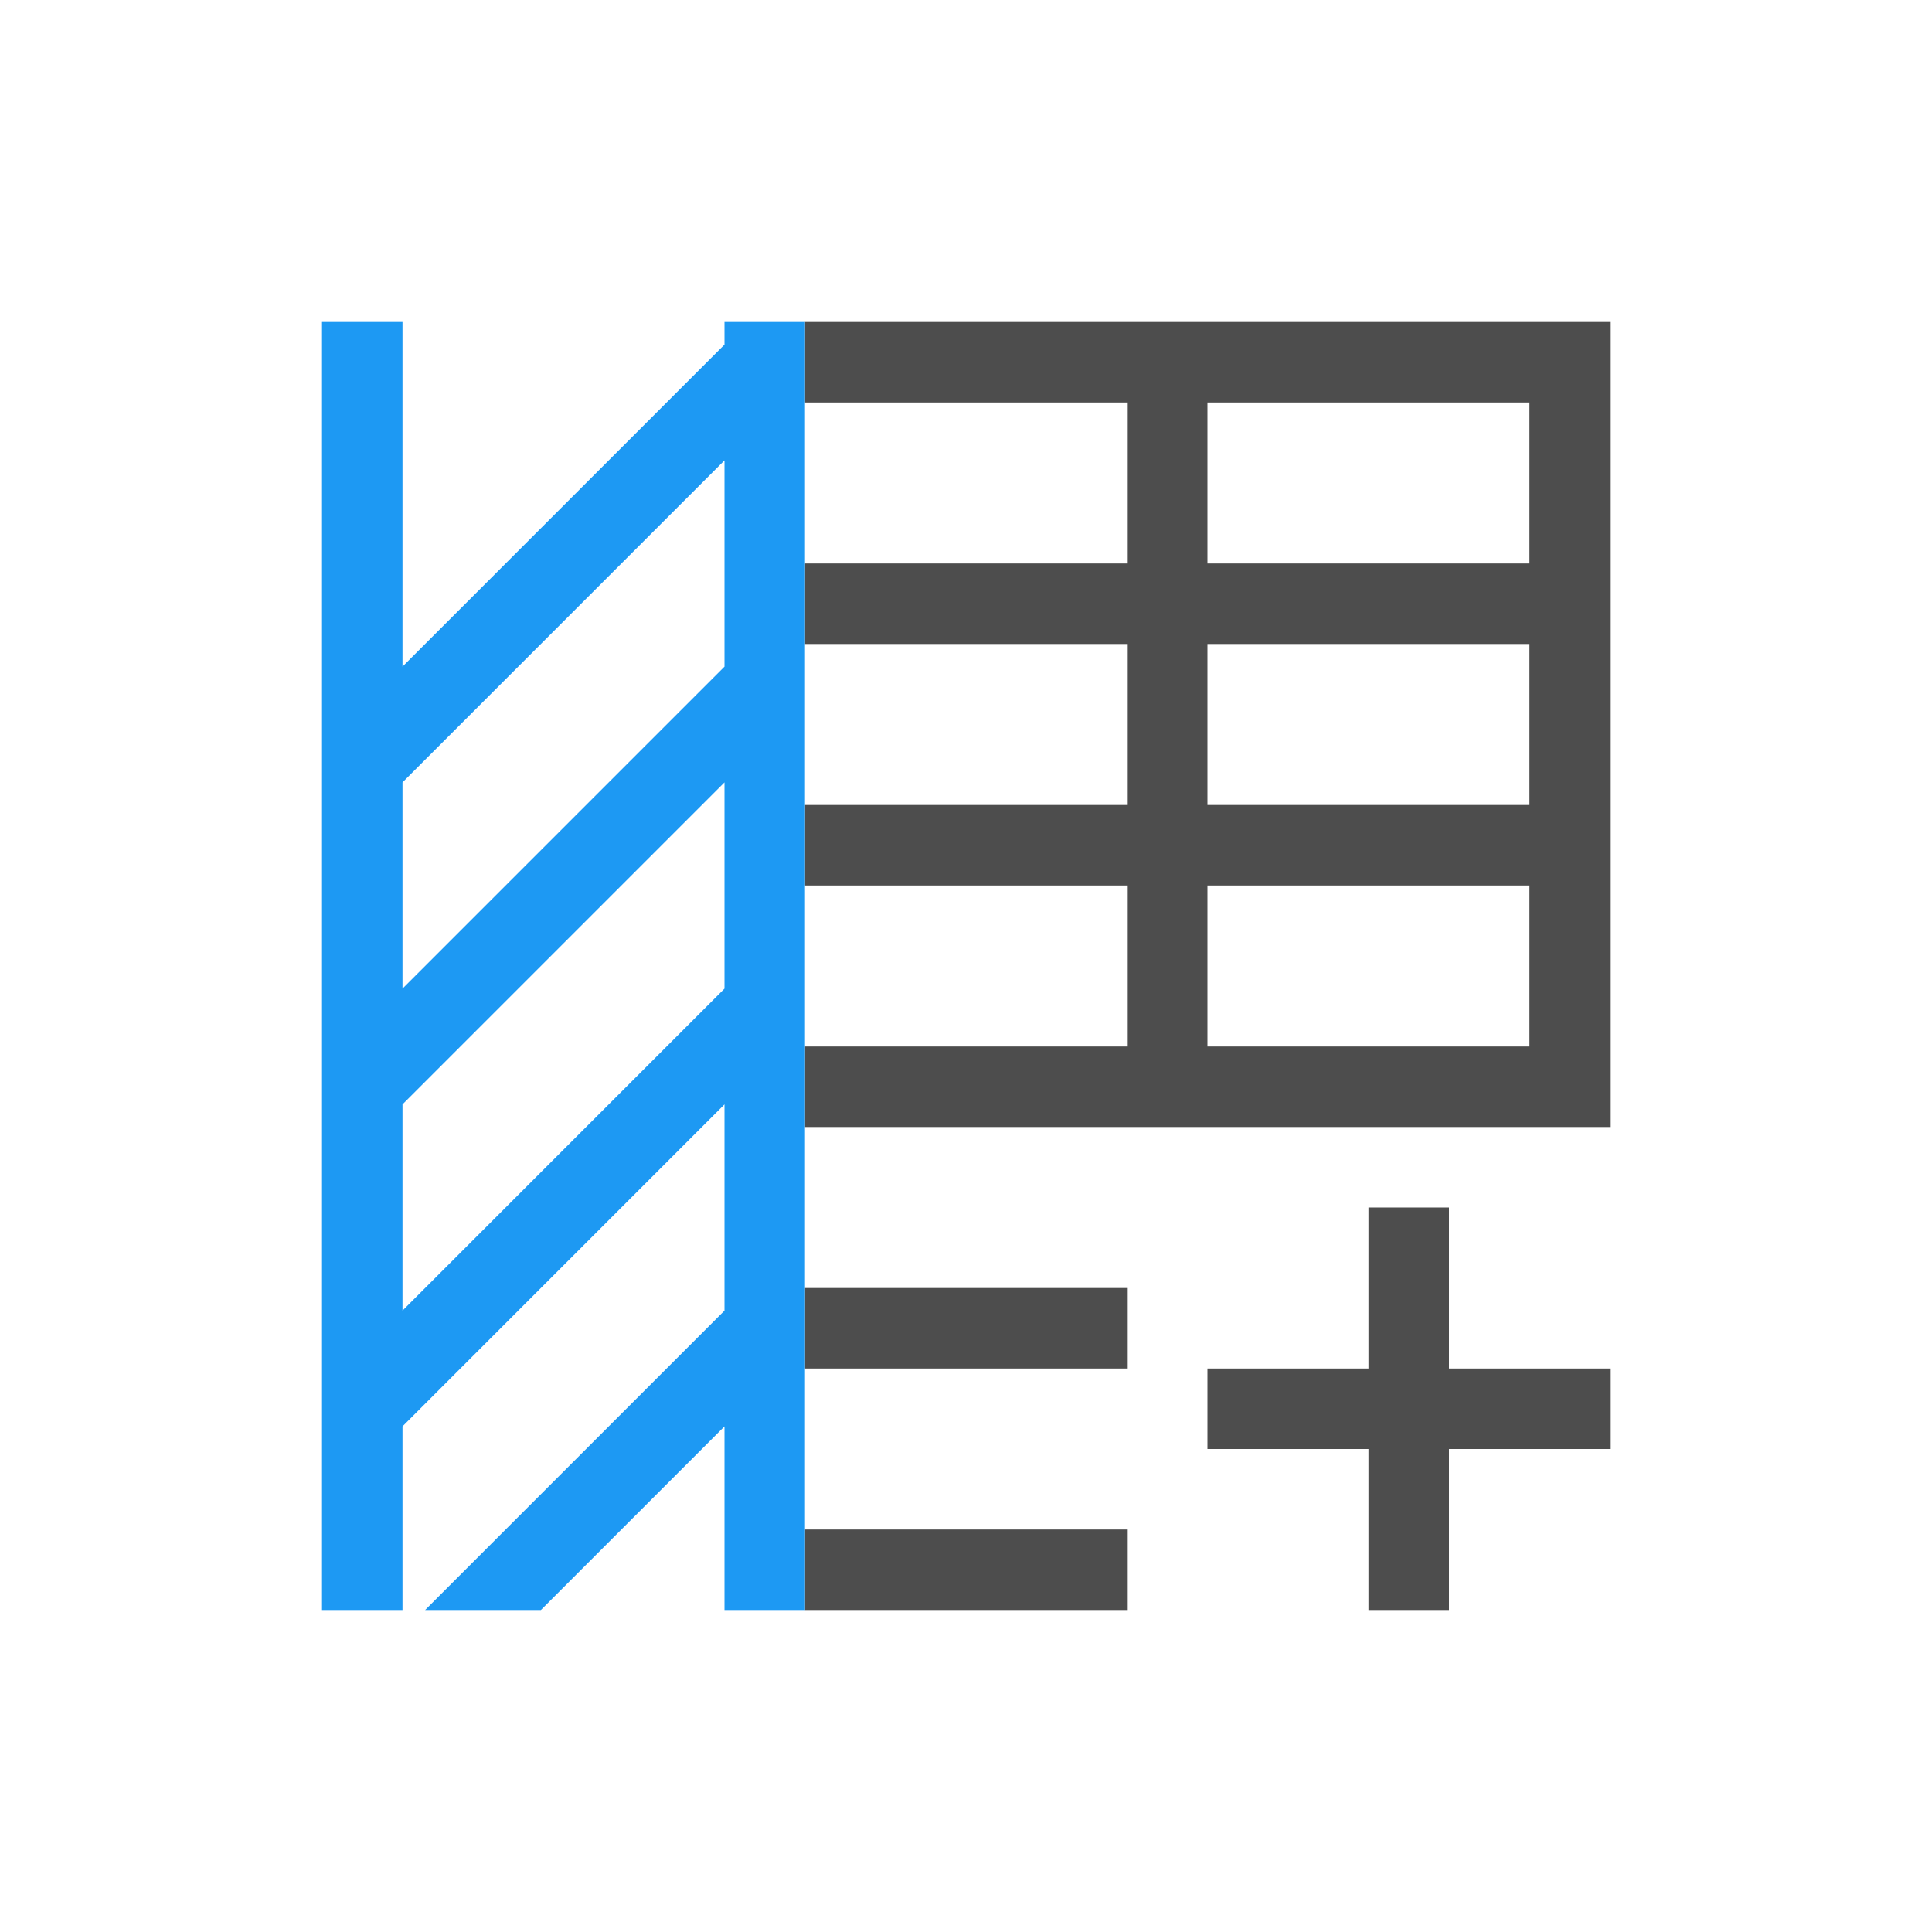 <?xml version="1.0" encoding="UTF-8" standalone="no"?>
<!-- Created with Inkscape (http://www.inkscape.org/) -->

<svg
   xmlns:dc="http://purl.org/dc/elements/1.1/"
   xmlns:cc="http://creativecommons.org/ns#"
   xmlns:rdf="http://www.w3.org/1999/02/22-rdf-syntax-ns#"
   xmlns:svg="http://www.w3.org/2000/svg"
   xmlns="http://www.w3.org/2000/svg"
   xmlns:sodipodi="http://sodipodi.sourceforge.net/DTD/sodipodi-0.dtd"
   xmlns:inkscape="http://www.inkscape.org/namespaces/inkscape"
   width="24"
   height="24"
   id="svg3815"
   version="1.1"
   inkscape:version="0.48.4 r9939"
   sodipodi:docname="lc_insertcolumns.svg">
  <defs
     id="defs3817" />
  <sodipodi:namedview
     id="base"
     pagecolor="#ffffff"
     bordercolor="#666666"
     borderopacity="1.0"
     inkscape:pageopacity="0.0"
     inkscape:pageshadow="2"
     inkscape:zoom="37.387049"
     inkscape:cx="14.295173"
     inkscape:cy="13.811111"
     inkscape:document-units="px"
     inkscape:current-layer="layer1"
     showgrid="true"
     fit-margin-top="0"
     fit-margin-left="0"
     fit-margin-right="0"
     fit-margin-bottom="0"
     inkscape:window-width="1868"
     inkscape:window-height="1060"
     inkscape:window-x="50"
     inkscape:window-y="-3"
     inkscape:window-maximized="1"
     inkscape:showpageshadow="false"
     borderlayer="false"
     inkscape:snap-bbox="true">
    <sodipodi:guide
       position="3,21"
       orientation="18,0"
       id="guide3338" />
    <sodipodi:guide
       position="3,3"
       orientation="0,18"
       id="guide3340" />
    <sodipodi:guide
       position="21,3"
       orientation="-18,0"
       id="guide3342" />
    <sodipodi:guide
       position="21,21"
       orientation="0,-18"
       id="guide3344" />
    <sodipodi:guide
       position="4,20"
       orientation="16,0"
       id="guide3346" />
    <sodipodi:guide
       position="4,4"
       orientation="0,16"
       id="guide3348" />
    <sodipodi:guide
       position="20,4"
       orientation="-16,0"
       id="guide3350" />
    <sodipodi:guide
       position="18,20"
       orientation="0,-16"
       id="guide3352" />
    <inkscape:grid
       type="xygrid"
       id="grid3354"
       originx="1px"
       originy="1px" />
  </sodipodi:namedview>
  <g
     inkscape:label="Capa 1"
     inkscape:groupmode="layer"
     id="layer1"
     transform="translate(-460.714,-524.791)">
    <path
       style="opacity:1;fill:#4d4d4d;fill-opacity:1;stroke:none"
       d="M 10 4 L 10 5 L 14 5 L 14 7 L 13 7 L 10 7 L 10 8 L 13 8 L 14 8 L 14 10 L 10 10 L 10 11 L 14 11 L 14 13 L 10 13 L 10 14 L 14 14 L 20 14 L 20 13 L 20 8 L 20 7 L 20 4 L 14 4 L 10 4 z M 15 5 L 19 5 L 19 7 L 15 7 L 15 5 z M 15 8 L 19 8 L 19 10 L 15 10 L 15 8 z M 15 11 L 19 11 L 19 13 L 15 13 L 15 11 z M 10 16 L 10 17 L 14 17 L 14 16 L 10 16 z M 10 19 L 10 20 L 14 20 L 14 19 L 10 19 z "
       transform="translate(460.714,524.791)"
       id="rect4108-9" />
    <path
       style="fill:#1d99f3;fill-opacity:1;stroke:none"
       d="M 4 4 L 4 8 L 4 9.281 L 4 12 L 4 13.281 L 4 16 L 4 17.281 L 4 20 L 5 20 L 5 17.719 L 6.719 16 L 9 13.719 L 9 16 L 9 16.281 L 5.281 20 L 6.719 20 L 9 17.719 L 9 20 L 10 20 L 10 16 L 10 12 L 10 8 L 10 4 L 9 4 L 9 4.281 L 5 8.281 L 5 8 L 5 4 L 4 4 z M 9 5.719 L 9 8 L 9 8.281 L 5.281 12 L 5 12.281 L 5 12 L 5 9.719 L 9 5.719 z M 9 9.719 L 9 12 L 9 12.281 L 5.281 16 L 5 16.281 L 5 16 L 5 13.719 L 6.719 12 L 9 9.719 z "
       transform="translate(460.714,524.791)"
       id="rect4197" />
    <path
       inkscape:connector-curvature="0"
       id="rect4139"
       d="m 478.714,539.791 0,2 2,0 0,1 -2,0 0,2 -1,0 0,-2 -2,0 0,-1 2,0 0,-2 1,0 z"
       style="fill:#4d4d4d;fill-opacity:1;stroke:none" />
  </g>
</svg>
